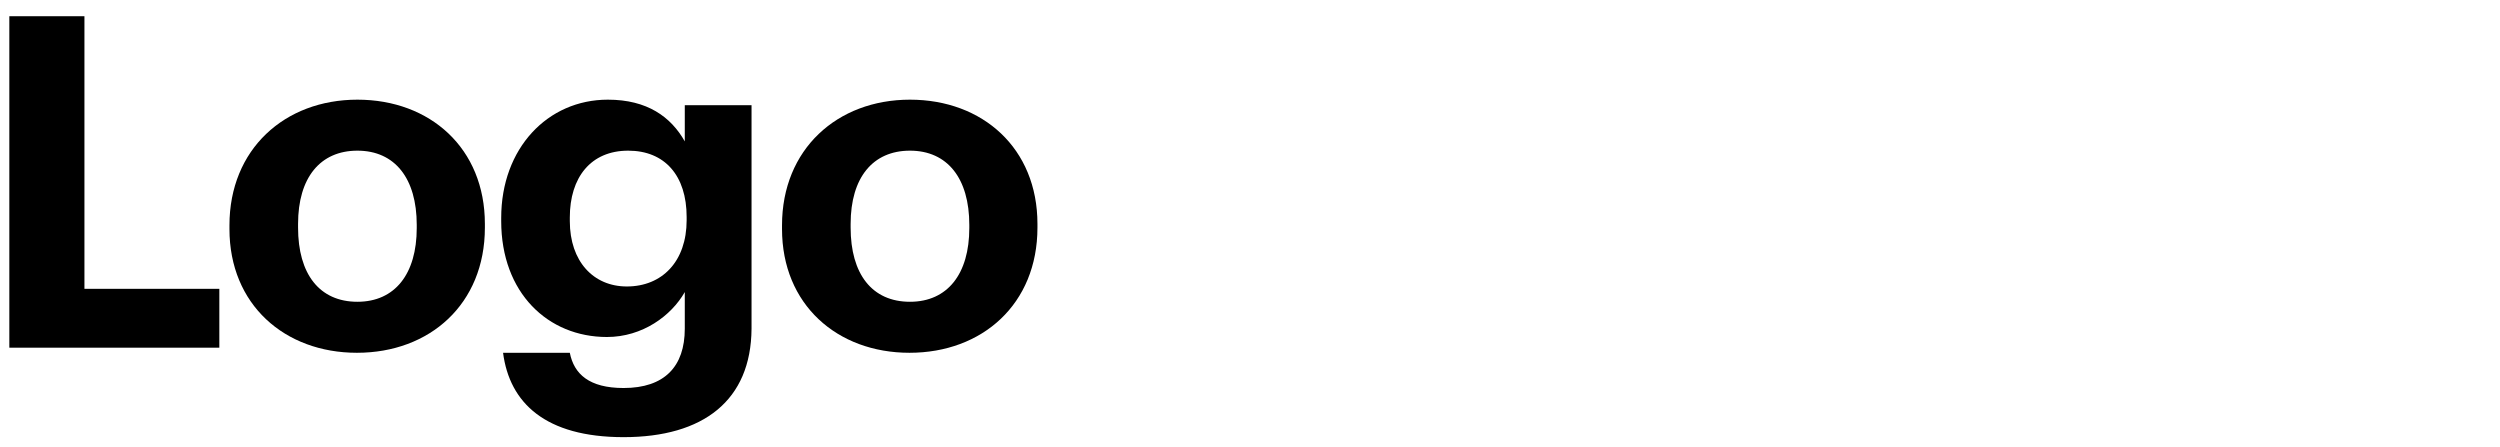<svg width="151" height="27" viewBox="0 0 151 27" fill="none" xmlns="http://www.w3.org/2000/svg">
<g clip-path="url(#clip0_0_106)">
<path d="M0.564 21H13.248V17.445H5.1V0.98H0.564V21Z" fill="black"/>
<path d="M21.587 18.227C19.291 18.227 18.003 16.547 18.003 13.748V13.524C18.003 10.723 19.347 9.1 21.587 9.1C23.855 9.1 25.171 10.78 25.171 13.579V13.775C25.171 16.547 23.855 18.227 21.587 18.227ZM21.559 21.308C25.955 21.308 29.287 18.367 29.287 13.748V13.524C29.287 8.96 25.983 6.02 21.587 6.02C17.191 6.02 13.859 9.016 13.859 13.607V13.832C13.859 18.395 17.191 21.308 21.559 21.308Z" fill="black"/>
<path d="M37.665 26.404C42.481 26.404 45.365 24.192 45.393 19.852V6.356H41.361V8.54C40.521 7.056 39.093 6.02 36.713 6.02C33.073 6.02 30.273 8.96 30.273 13.159V13.355C30.273 17.695 33.101 20.355 36.657 20.355C38.813 20.355 40.549 19.067 41.361 17.64V19.852C41.361 22.148 40.129 23.436 37.665 23.436C35.593 23.436 34.669 22.596 34.417 21.308H30.385C30.777 24.331 32.933 26.404 37.665 26.404ZM37.861 17.303C35.845 17.303 34.417 15.791 34.417 13.355V13.132C34.417 10.723 35.677 9.1 37.945 9.1C40.157 9.1 41.473 10.611 41.473 13.104V13.3C41.473 15.791 39.989 17.303 37.861 17.303Z" fill="black"/>
<path d="M54.962 18.227C52.666 18.227 51.378 16.547 51.378 13.748V13.524C51.378 10.723 52.722 9.1 54.962 9.1C57.23 9.1 58.546 10.78 58.546 13.579V13.775C58.546 16.547 57.23 18.227 54.962 18.227ZM54.934 21.308C59.33 21.308 62.662 18.367 62.662 13.748V13.524C62.662 8.96 59.358 6.02 54.962 6.02C50.566 6.02 47.234 9.016 47.234 13.607V13.832C47.234 18.395 50.566 21.308 54.934 21.308Z" fill="black"/>
</g>
<defs>
<clipPath id="clip0_0_106">
<rect width="63" height="27" fill="white"/>
</clipPath>
</defs>
</svg>
